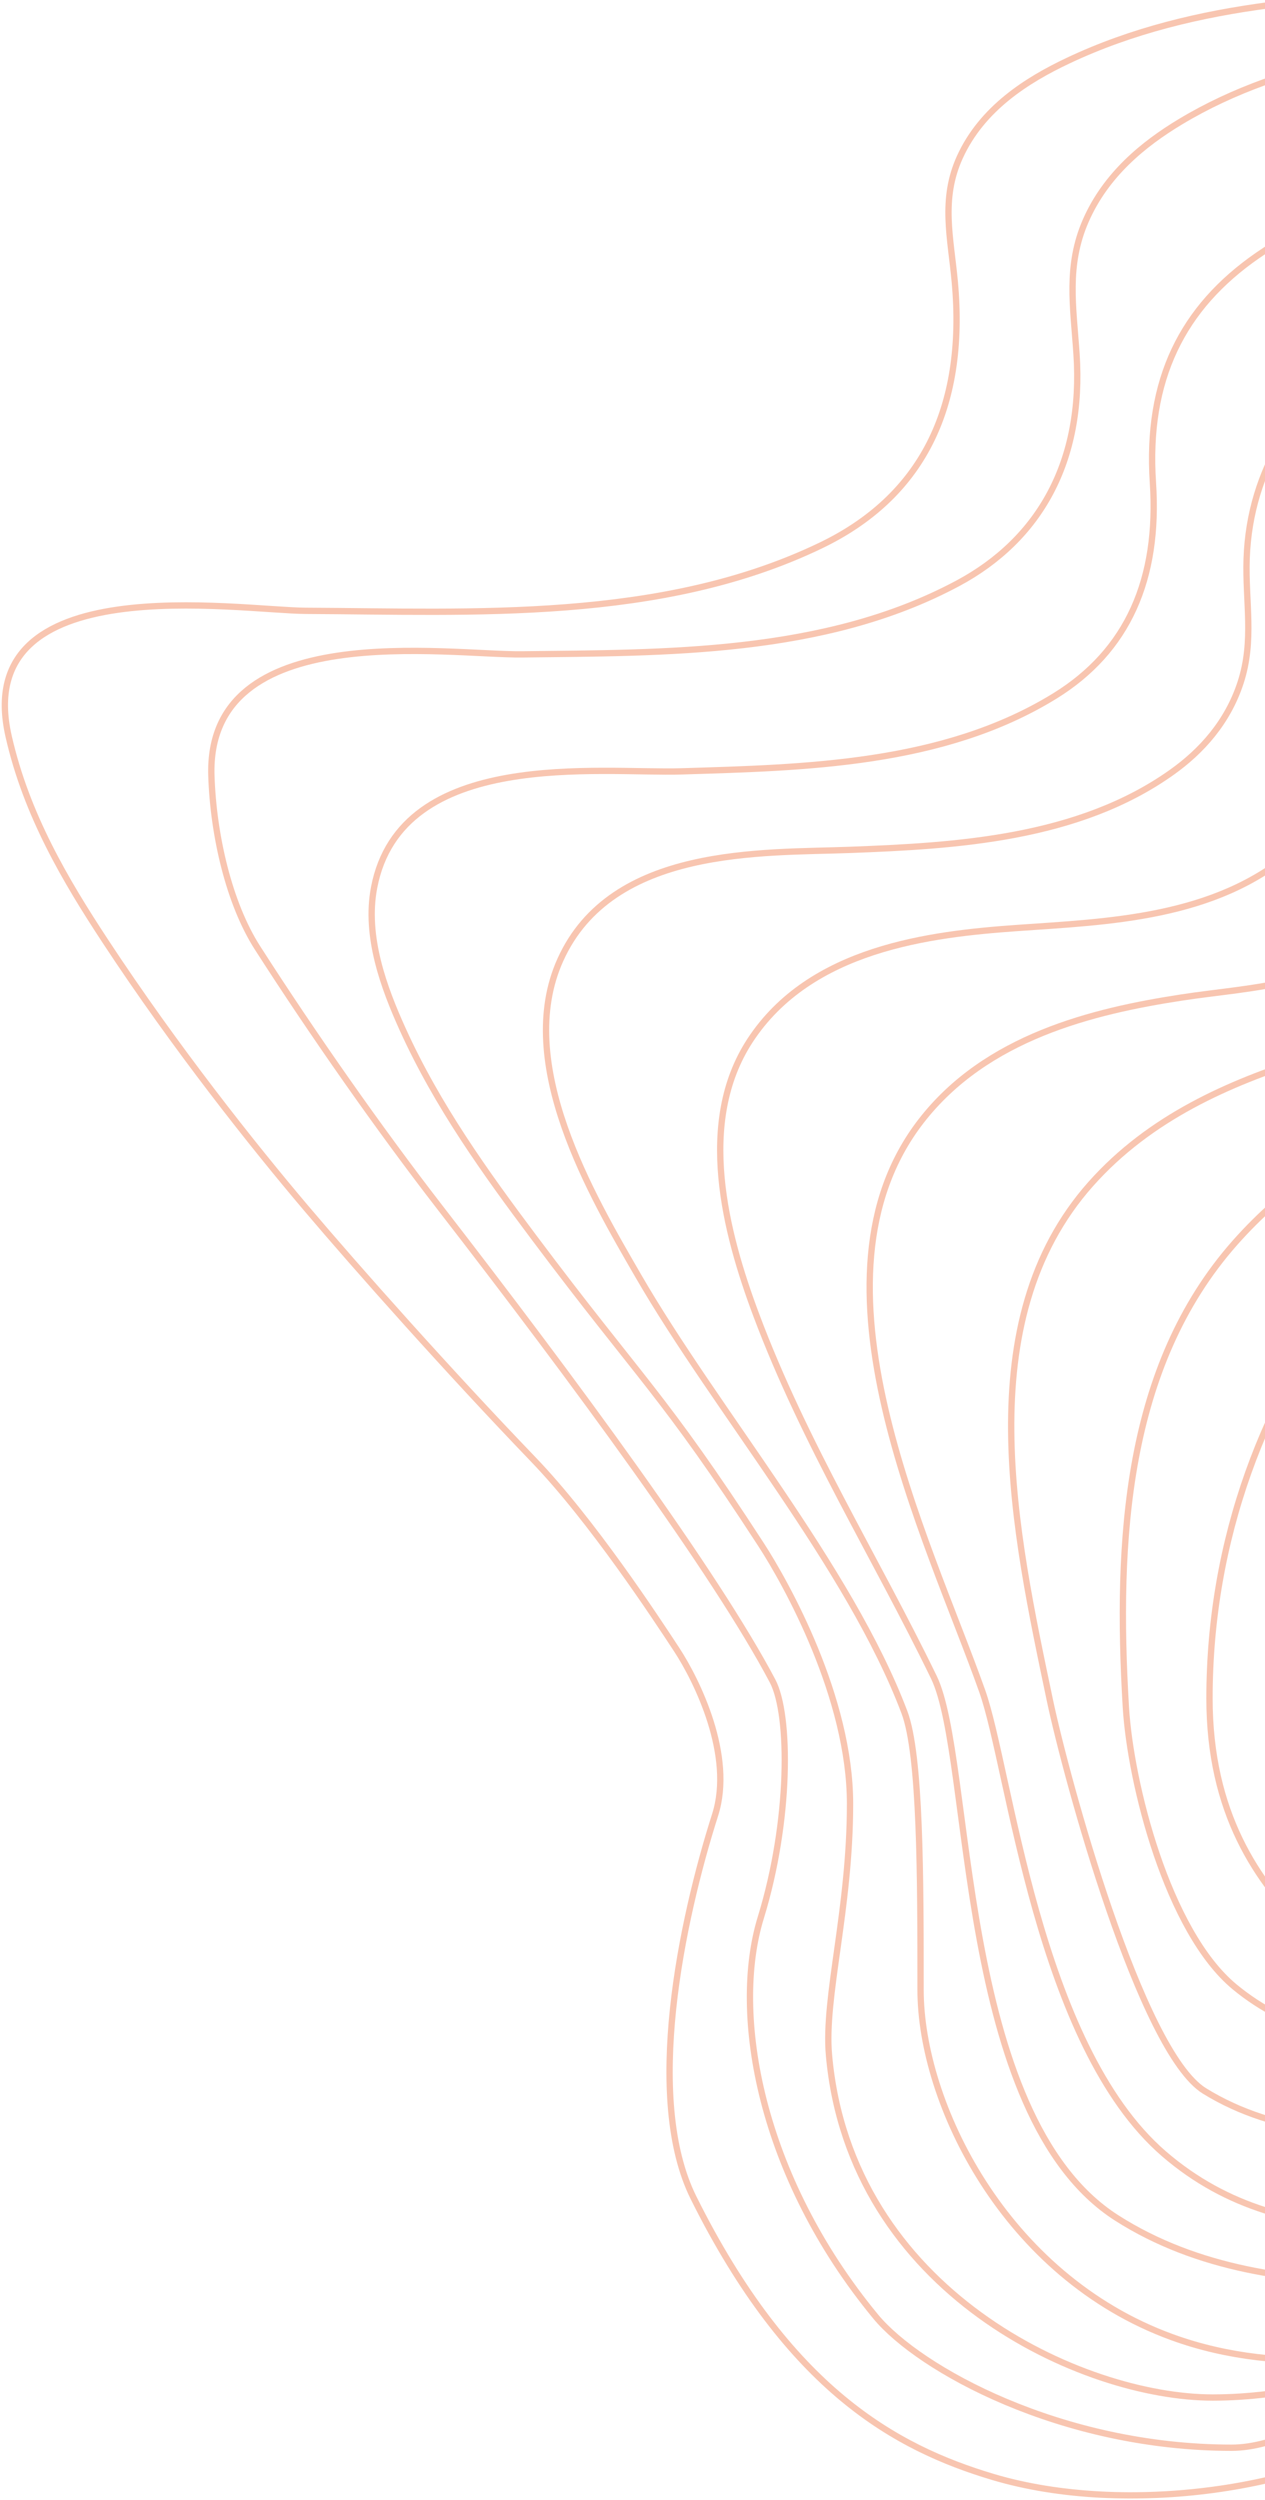 <?xml version="1.0" encoding="UTF-8"?>
<svg width="401px" height="792px" viewBox="0 0 401 792" version="1.1" xmlns="http://www.w3.org/2000/svg" xmlns:xlink="http://www.w3.org/1999/xlink">
    <!-- Generator: Sketch 58 (84663) - https://sketch.com -->
    <title>Group 12</title>
    <desc>Created with Sketch.</desc>
    <g id="current-version" stroke="none" stroke-width="1" fill="none" fill-rule="evenodd">
        <g id="Website-version-with-email" transform="translate(-1199, -2773)" stroke="#F8C5B0" stroke-width="2">
            <g id="Group-12" transform="translate(1800.315, 3368.016) rotate(4) translate(-1800.315, -3368.016) translate(1175.315, 2705.516)">
                <path d="M1016.309,707.697 C1023.456,717.084 1045.861,746.543 1065.788,764.555 C1094.463,790.486 1125.269,820.577 1143.291,839.062 C1161.313,857.547 1188.091,886.756 1212.693,919.033 C1226.523,937.177 1240.347,957.118 1247.715,981.522 C1263.697,1034.417 1177.717,1026.392 1156.491,1027.776 C1103.722,1031.2 1043.895,1031.985 995.076,1059.834 C964.592,1077.226 952.068,1106.067 958.57,1146.108 C960.817,1159.961 964.867,1171.788 959.74,1185.57 C953.812,1201.521 940.176,1211.465 927.676,1218.485 C888.519,1240.478 842.234,1245.15 799.788,1249.038 C755.938,1253.054 710.25,1255.886 667.809,1252.947 C650.838,1251.777 631.304,1258.419 614.508,1263.512 C588.664,1271.359 563.084,1280.411 537.37,1288.829 C485.11,1305.95 431.492,1322.442 377.125,1324.318 C337.875,1325.674 296.95,1318.326 264.295,1289.928 C231.201,1261.129 216.518,1216.487 198.165,1174.05 C166.47,1100.681 123.661,1011.476 50.333,995.974 C39.214,993.62 28.528,994.897 17.42,994.319 C11.708,994.027 5.207,993.099 2.31,986.23 C-5.21,968.396 15.395,935.788 22.33,922.128 C41.49,884.377 63.032,848.473 83.111,811.45 C99.058,782.053 119.272,749.388 125.44,714.541 C132.925,672.253 84.018,642.163 66.818,612.388 C37.002,560.755 93.493,531.336 121.343,506.718 C153.326,478.455 179.725,426.893 151.055,383.165 C140.088,366.444 126.593,356.478 121.694,334.656 C114.034,300.529 119.828,261.53 126.043,227.795 C135.406,177.083 150.224,126.919 170.367,81.086 C184.799,48.272 208.74,-3.183 243.801,0.677 C267.402,3.252 291.396,12.661 314.378,20.979 C348.789,33.427 382.767,47.616 416.563,62.353 C494.579,96.281 571.734,133.689 647.374,174.836 C698.984,202.921 690.922,418.5 701.755,422.594 C734.053,434.793 742.261,501.226 769.691,478.811 C797.12,456.396 855.007,443.58 897.91,453.161 C929.48,460.211 964.453,476.365 998.827,534.775 C1016.722,565.184 1008.793,622.075 1000.478,656.275 C995.823,675.421 1009.162,698.31 1016.309,707.697 Z" id="Shape" transform="translate(625.183, 662.471) rotate(-180) translate(-625.183, -662.471) "></path>
                <path d="M1010.695,662.014 C1031.216,695.053 1080.037,752.432 1126.411,804.392 C1147.248,827.739 1170.466,856.412 1189.74,882.283 C1199.766,895.735 1206.216,916.89 1208.147,935.642 C1213.31,985.806 1135.791,979.023 1112.59,980.927 C1067.731,984.622 1017.055,987.425 976.359,1013.024 C951.495,1028.674 939.25,1054.358 943.897,1088.117 C945.958,1103.096 949.165,1115.821 943.897,1130.528 C938.559,1145.429 927.438,1155.942 916.177,1163.824 C883.815,1186.491 843.598,1193.738 807.163,1199.138 C764.42,1205.427 721.356,1207.882 678.319,1206.484 C640.625,1205.279 603.112,1218.838 566.308,1227.775 C517.551,1239.609 467.911,1249.944 418.019,1248.382 C378.616,1247.141 338.903,1237.39 305.218,1211.477 C270.989,1185.086 250.41,1145.585 231.856,1102.961 C203.808,1038.524 168.853,952.176 107.319,927.703 C98.37,924.137 90.029,923.745 80.799,923.124 C76.315,922.825 70.526,922.732 68.302,917.033 C62.953,903.309 82.73,876.705 88.25,867.432 C105.868,837.831 124.966,809.565 143.023,780.356 C159.88,753.088 178.241,724.671 188.712,692.717 C205.376,641.825 152.101,612.068 153.594,563.572 C154.524,533.465 178.177,511.875 196.907,496.939 C219.968,478.572 253.173,466.497 264.715,432.98 C273.313,408.016 259.822,393.486 249.432,374.542 C231.826,342.445 230.626,298.936 232.458,261.781 C234.928,211.574 244.58,160.626 261.01,114.477 C268.455,93.557 277.574,71.795 291.001,55.547 C303.579,40.319 315.485,36.417 332.295,39.534 C383.755,49.092 435.713,75.732 485.061,99.527 C547.063,129.427 608.21,162.437 667.531,199.577 C707.982,224.905 657.796,532.731 693.301,567.724 C702.555,576.846 794.708,433.589 848.601,429.825 C902.495,426.06 949.138,447.734 964.04,463.416 C1003.738,505.19 1016.424,555.836 1009.177,586.972 C1001.93,618.109 1004.281,651.687 1010.695,662.014 Z" id="Shape" transform="translate(637.893, 643.539) rotate(-180) translate(-637.893, -643.539) "></path>
                <path d="M1014.068,701.066 C1048.606,746.881 1055.626,750.294 1092.704,793.167 C1109.329,812.39 1126.118,832.556 1138.785,856.006 C1145.599,868.617 1152.835,884.491 1150.956,900.165 C1145.564,945.151 1081.81,941.088 1056.053,943.723 C1017.78,947.593 973.812,951.492 939.971,975.749 C917.802,991.638 909.49,1015.102 913.628,1045.365 C918.072,1077.827 908.138,1101.391 885.53,1119.5 C857.186,1142.186 821.407,1151.434 788.496,1158.003 C748.846,1165.88 708.693,1169.372 668.527,1168.436 C629.465,1167.522 591.619,1175.505 552.814,1180.696 C501.365,1187.573 448.264,1190.965 397.394,1176.869 C353.104,1164.594 313.099,1137.545 283.11,1095.714 C251.786,1052.056 236.279,997.05 210.844,948.75 C194.98,918.623 172.858,878.771 143.214,867.06 C133.327,863.154 115.309,868.424 123.206,849.208 C127.719,838.218 136.166,828.578 142.839,819.595 C153.622,805.078 164.762,790.961 175.726,776.644 C199.095,746.124 224.12,714.955 241.635,678.815 C263.704,633.314 230.899,598.296 234.897,552.16 C237.045,527.331 251.2,507.516 266.174,491.949 C275.862,481.866 286.464,473.133 297.288,464.985 C308.591,456.473 321.967,449.99 331.825,438.986 C345.875,423.326 339.775,404.789 337.141,384.545 C332.504,348.968 331.486,312.829 334.108,276.948 C337.316,232.968 344.838,187.731 360.685,147.764 C366.849,132.204 374.658,115.709 386.254,105.277 C397.851,94.844 409.846,95.558 423.134,98.7 C462.548,107.983 501.88,129.584 539.268,150.056 C586.064,175.685 631.941,204.326 675.751,236.909 C705.992,259.403 648.583,445.498 673.884,475.997 C681.242,484.873 729.547,492.328 735.959,487.924 C757.78,472.936 806.738,444.682 852.384,441.492 C893.577,438.614 969.41,466.82 981.307,541.219 C984.231,559.51 977.856,587.539 980.207,621.131 C982.557,654.724 1005.217,689.319 1014.068,701.066 Z" id="Shape" transform="translate(636.258, 641.648) rotate(-180) translate(-636.258, -641.648) "></path>
                <path d="M972.373,612.693 C992.93,657.323 1038.534,703.794 1066.209,744.748 C1082.408,768.732 1110.305,809.051 1097.777,842.864 C1084.033,880.019 1036.125,881.031 1008.433,884.024 C975.473,887.588 936.766,892.456 908.559,915.655 C899.638,922.989 892.038,932.697 888.817,945.483 C885.368,959.168 889.139,971.142 889.63,984.841 C890.659,1013.578 876.593,1036.65 857.979,1052.494 C831.672,1074.895 798.777,1085.486 767.705,1092.87 C732.503,1101.199 696.716,1105.305 660.857,1105.129 C626.588,1104.987 592.681,1105.913 558.376,1106.983 C513.514,1108.408 468.02,1106.106 424.503,1091.573 C381.634,1077.247 342.658,1050.398 312.043,1010.906 C282.175,972.368 262.024,925.263 244.375,877.282 C234.361,850.048 217.442,809.351 193.555,795.595 C182.933,789.472 172.51,789.893 183.804,773.97 C198.028,753.921 217.197,737.835 233.671,720.686 C257.435,695.94 281.795,670.709 301.742,641.287 C314.48,622.5 320.157,604.268 319.28,579.942 C318.602,561.411 315.527,543.072 317.082,524.47 C320.724,480.807 348.919,450.865 373.847,422.983 C389.882,405.051 404.527,391.373 412.781,365.864 C422.544,335.716 426.642,302.915 433.166,271.612 C440.334,237.237 448.612,201.479 464.256,171.202 C478.181,144.246 495.117,132.158 520.465,139.421 C560.002,150.739 598.971,178.621 634.071,204.415 C669.796,230.658 704.907,260.165 734.511,296.237 C750.494,315.716 692.353,411.845 706.547,432.771 C724.401,459.043 800.924,400.101 873.956,421.071 C928.289,436.672 958.626,489.688 961.117,525.286 C963.608,560.883 966.312,599.535 972.373,612.693 Z" id="Shape" transform="translate(639.92, 622.346) rotate(-180) translate(-639.92, -622.346) "></path>
                <path d="M980.192,586.131 C1001.184,622.649 1026.306,657.149 1044.317,696.591 C1056.002,722.135 1067.476,756.264 1052.403,783.291 C1035.39,813.791 997.877,820.9 970.313,824.787 C941.914,828.787 908.011,832.153 884.799,855.279 C877.415,862.646 871.327,872.579 870.194,884.474 C869.101,895.884 872.186,907.294 871.163,918.91 C868.873,944.996 855.909,966.489 839.194,982.077 C789.751,1028.194 716.162,1038.448 656.506,1039.654 C626.646,1040.253 595.915,1037.108 565.863,1034.854 C526.865,1031.931 487.81,1025.655 450.618,1010.53 C371.542,978.383 318.541,907.087 281.524,818.369 C269.875,790.444 260.959,760.229 242.702,737.788 C233.29,726.2 235.347,717.878 244.969,707.309 C260.013,690.794 278.363,678.172 295.061,664.387 C318.81,644.784 343.067,624.888 364.07,601.406 C378.547,585.218 388.824,569.622 391.943,545.348 C394.169,528.041 393.649,510.406 394.987,492.992 C397.535,459.911 406.257,427.079 421.698,399.639 C433.967,377.889 448.573,358.122 463.669,339.274 C483.294,314.736 499.892,289.806 514.795,260.682 C534.554,222.132 562.316,151.021 608.856,169.839 C660.187,190.605 708.298,243.368 741.231,294.491 C752.29,311.655 761.369,332.706 776.285,345.364 C798.614,364.283 722.904,412.269 749.464,412.191 C789.226,412.084 857.186,390.381 910.383,419.265 C963.581,448.15 965.855,561.243 980.192,586.131 Z" id="Shape" transform="translate(648.106, 603.228) rotate(-180) translate(-648.106, -603.228) "></path>
                <path d="M982.003,559.525 C1002.771,607.153 1049.341,685.416 1013.921,738.377 C995.211,766.367 962.118,776.885 934.357,783.153 C912.017,788.223 885.074,790.127 868.195,811.62 C855.788,827.422 861.295,850.42 856.542,870.201 C850.642,894.724 837.101,914.791 820.461,929.873 C773.961,972.024 709.307,984.96 653.37,987.713 C595.276,990.565 531.265,977.223 476.597,951.559 C408.434,919.547 357.368,858.934 321.656,782.176 C315.066,768.007 309.079,753.467 302.753,739.126 C298.502,729.506 292.199,720.201 288.849,710.082 C283.271,693.21 289.843,679.418 300.379,668.422 C315.534,652.592 334.15,641.325 351.428,629.444 C375.055,613.186 399.208,597.219 421.186,578.144 C435.956,565.308 451.415,551.481 456.7,529.211 C460.308,514.022 461.056,497.935 460.927,482.204 C460.647,448.474 462.097,421.198 474.995,390.306 C496.219,339.591 528.856,293.988 563.335,256.044 C590.394,226.265 633.21,180.006 672.635,199.916 C708.009,217.743 728.701,260.415 752.006,294.915 C763.337,311.687 712.376,451.641 727.332,463.571 C746.188,478.611 747.151,408.439 783.826,405.874 C821.545,403.236 871.82,385.558 914.291,417.309 C956.762,449.059 971.526,535.501 982.003,559.525 Z" id="Shape" transform="translate(656.816, 591.592) rotate(-180) translate(-656.816, -591.592) "></path>
                <path d="M976.229,711.987 C958.928,734.425 934.593,746.968 911.04,756.342 C894.172,763.059 867.388,765.037 857.046,785.69 C849.45,800.888 848.398,821.856 841.527,838.139 C832.085,860.527 817.781,878.967 801.001,893.402 C757.284,931.017 700.345,945.552 648.419,949.714 C535.593,958.744 420.791,886.82 360.416,768.485 C342.415,733.211 319.177,695.668 348.269,659.631 C380.031,620.316 427.879,601.898 465.787,573.963 C480.272,563.298 498.73,550.476 506.81,531.166 C511.672,519.558 512.005,504.994 512.227,492.216 C512.811,459.669 515.026,430.4 525.747,400.031 C542.306,353.099 568.71,309.802 598.632,274.336 C624.726,243.41 661.94,207.066 699.837,229.36 C728.893,246.494 747.322,282.859 769.899,309.666 C795.023,339.521 743.699,413.165 777.822,422.995 C811.016,432.533 872.559,402.874 920.211,427.855 C941.288,438.904 970.781,523.568 977.731,547.878 C992.519,599.992 1011.947,665.67 976.229,711.987 Z" id="Shape" transform="translate(665.48, 586.475) rotate(-180) translate(-665.48, -586.475) "></path>
                <path d="M964.724,520.628 C971.562,573.28 972.322,628.181 940.55,669.678 C925.722,689.037 906.978,702.791 888.024,715.252 C874.078,724.421 859.677,732.155 849.262,747.187 C839.612,761.105 832.277,777.265 822.961,791.548 C810.671,810.475 795.966,826.859 779.412,840.071 C737.914,873.128 687.434,888.588 639.139,893.951 C615.76,896.558 590.4,897.914 567.179,890.809 C544.753,883.954 522.578,873.113 501.958,860.474 C458.122,833.63 420.132,794.318 392.592,744.616 C373.707,710.525 363.497,677.376 387.951,642.791 C415.52,603.808 458.748,582.299 494.377,556.998 C518.814,539.645 546.202,522.635 550.767,485.758 C554.402,456.416 557.354,428.565 566.758,400.829 C580.754,359.918 601.333,322.858 627.274,291.849 C650.998,263.599 681.01,239.626 714.945,254.715 C741.83,266.691 762.69,293.52 786.18,312.701 C812.358,334.124 780.853,404.781 811.141,414.279 C838.359,422.848 888.263,408.88 924.129,434.57 C946.657,450.707 961.632,496.799 964.724,520.628 Z" id="Shape" transform="translate(671.057, 573.054) rotate(-180) translate(-671.057, -573.054) "></path>
                <path d="M941.592,483.89 C945.08,533.779 931.15,581.173 904.155,620.151 C892.614,636.825 878.833,650.559 866.133,665.839 C855.908,678.156 846.245,689.602 834.488,699.752 C806.597,723.787 783.931,754.889 754.291,776.291 C714.725,804.904 669.404,820.72 624.433,827.043 C602.474,830.133 579.79,831.214 557.573,827.723 C538.492,824.726 520.219,814.203 503.267,803.438 C470.042,782.35 437.782,752.378 416.209,714.459 C368.647,630.859 462.42,570.079 510.549,534.484 C532.684,518.111 566.505,499.147 575.572,466.715 C582.053,443.546 586.002,419.983 594.349,397.529 C616.77,337.227 662.285,266.303 722.938,275.746 C748.892,279.78 772.547,296.168 796.776,307.17 C821.724,318.5 744.377,376.553 770.308,383.484 C794.542,389.958 888.652,398.455 904.711,411.874 C922.645,426.861 939.073,447.87 941.592,483.89 Z" id="Shape" transform="translate(672.62, 552.394) rotate(-180) translate(-672.62, -552.394) "></path>
            </g>
        </g>
    </g>
</svg>